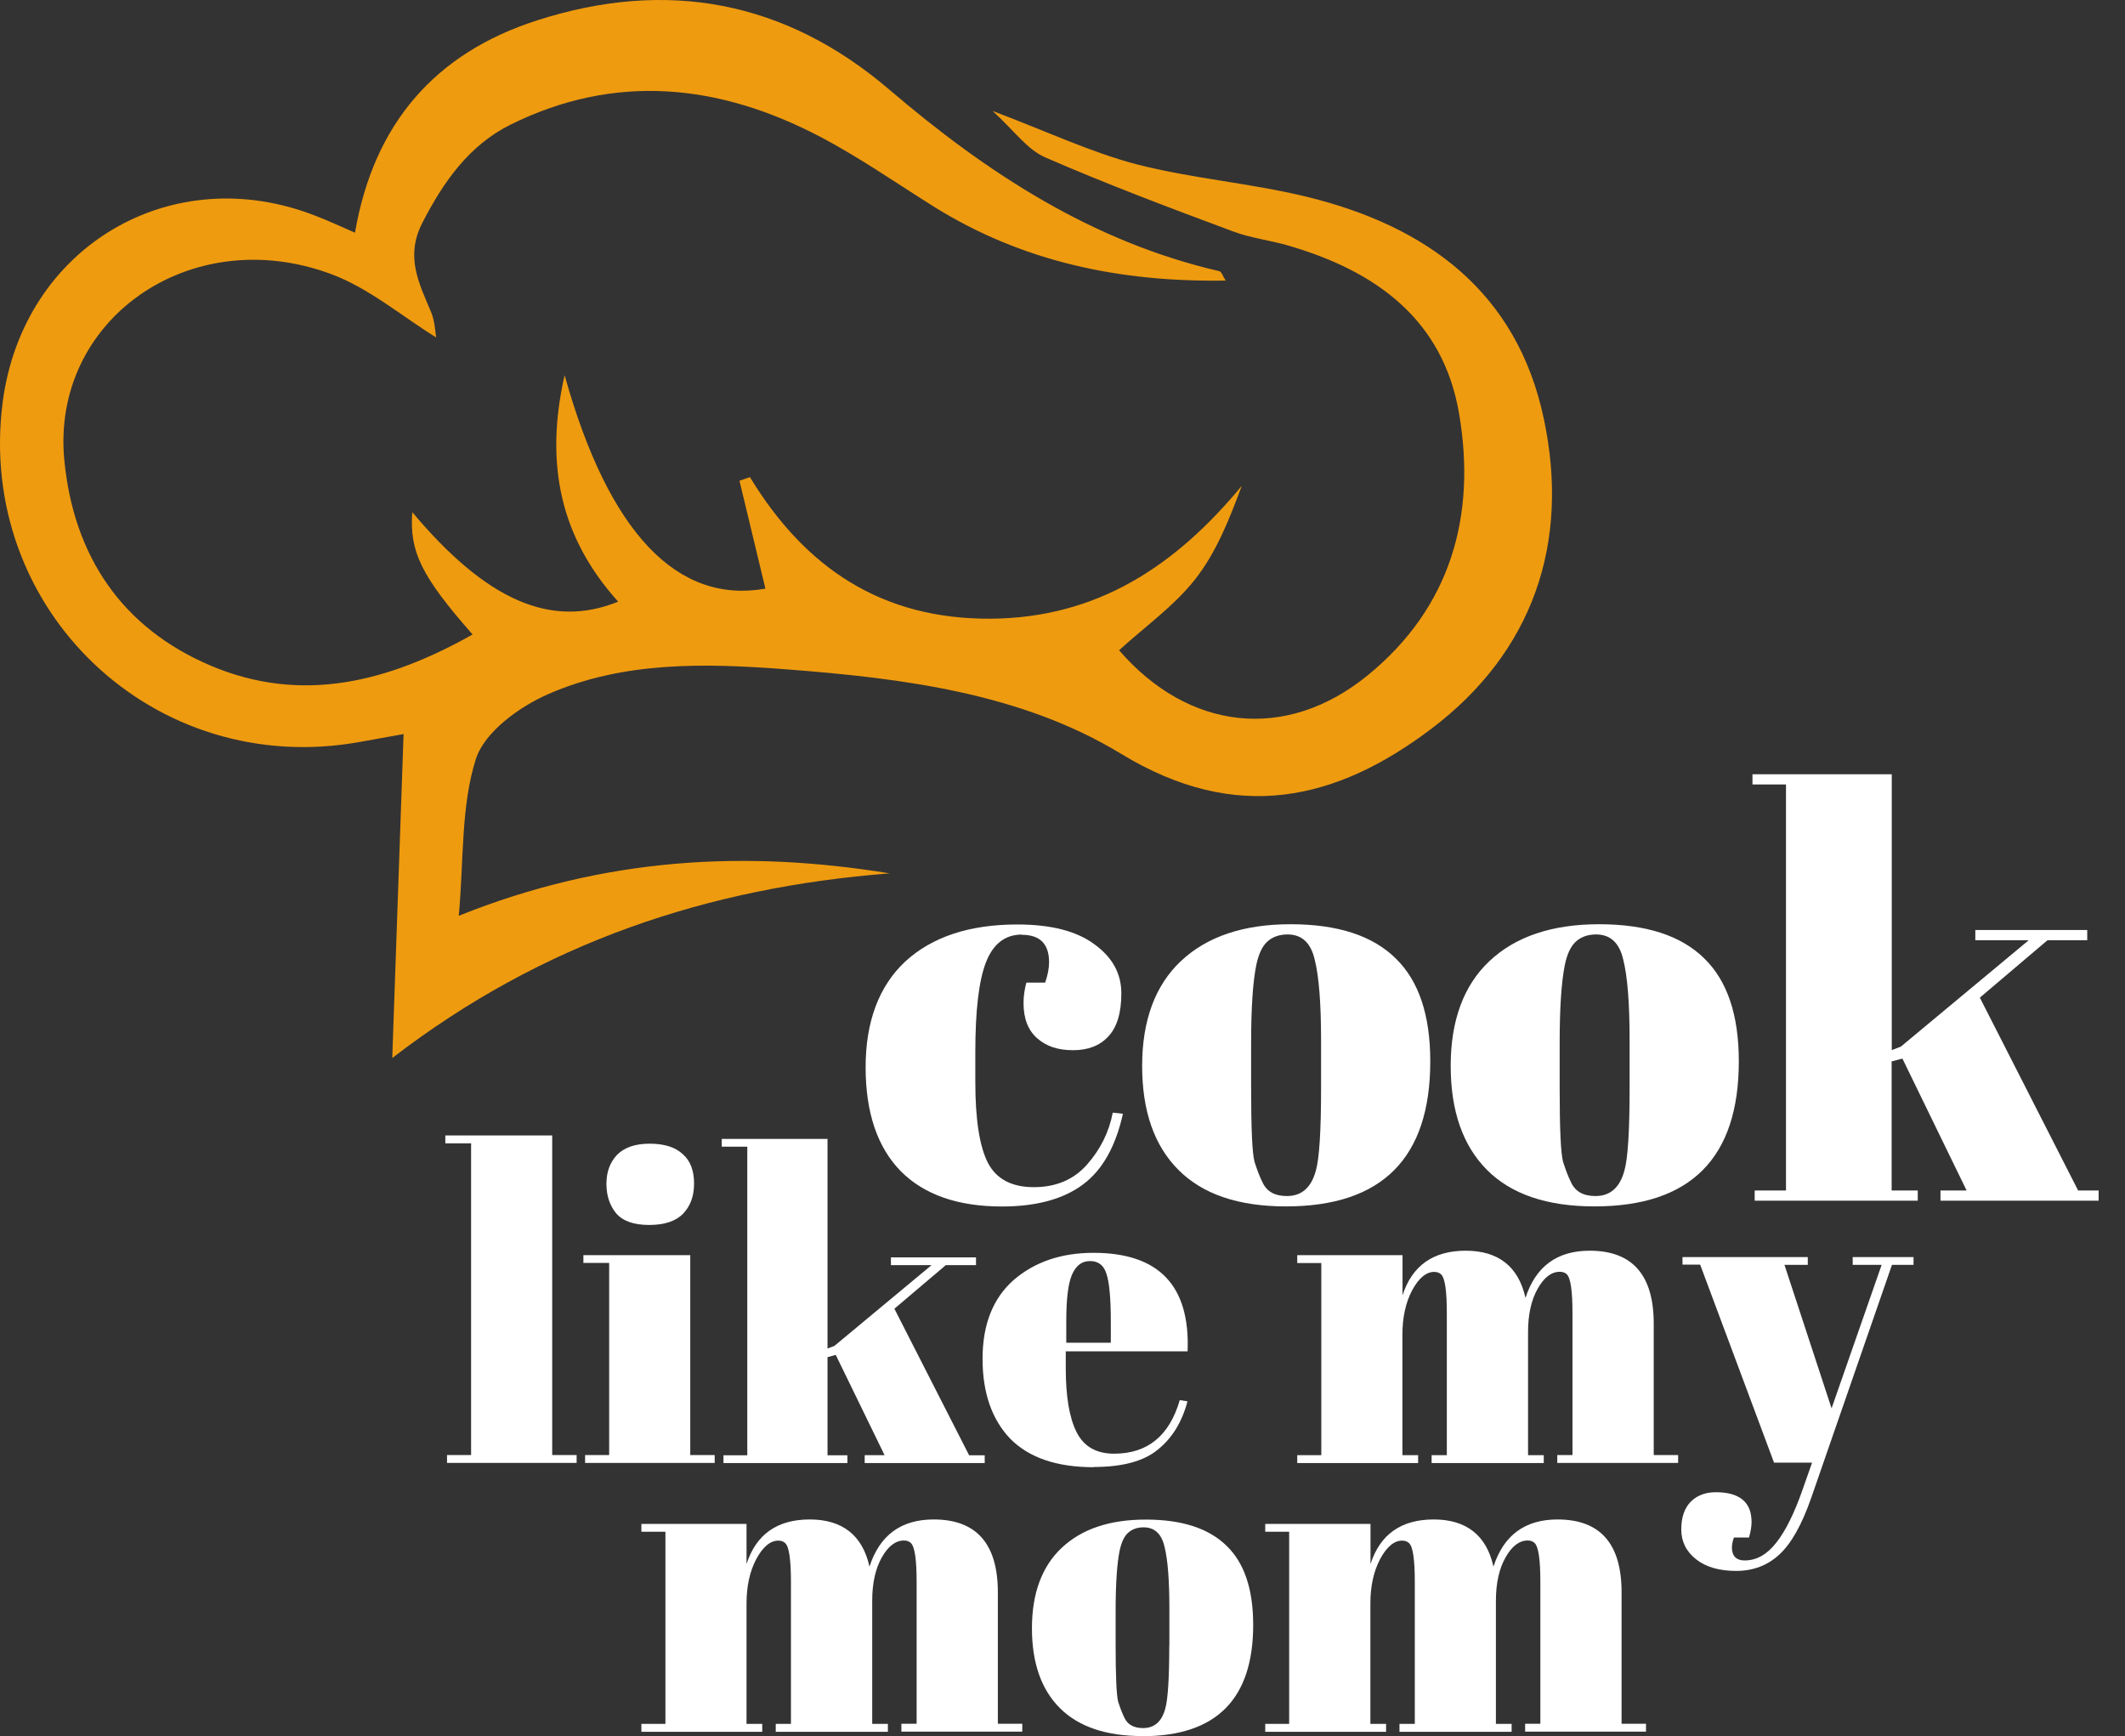 <svg width="71" height="58" viewBox="0 0 71 58" fill="none" xmlns="http://www.w3.org/2000/svg">
<rect x="0" y="0" width="71" height="58" fill="#333333" stroke="none"/>
<path d="M43.348 41.929H46.861V43.271C47.181 42.279 47.886 41.781 48.973 41.781C50.059 41.781 50.736 42.308 50.969 43.357C51.309 42.308 52.023 41.781 53.114 41.781C54.54 41.781 55.254 42.592 55.254 44.217V48.607H56.069V48.87H52.031V48.607H52.539V43.867C52.539 43.127 52.478 42.695 52.351 42.571C52.294 42.514 52.216 42.485 52.117 42.485C51.834 42.485 51.588 42.674 51.375 43.053C51.162 43.431 51.055 43.912 51.055 44.497V48.611H51.58V48.874H47.833V48.611H48.341V43.871C48.341 43.131 48.28 42.699 48.153 42.575C48.095 42.518 48.017 42.489 47.919 42.489C47.648 42.489 47.398 42.699 47.177 43.114C46.964 43.522 46.857 44.015 46.857 44.587V48.611H47.382V48.874H43.343V48.611H44.147V42.193H43.343V41.929H43.348Z" fill="white"/>
<path d="M56.215 42.254V41.995H60.401V42.254H59.622L61.196 47.047L62.869 42.254H61.902V41.995H63.935V42.254H63.214L60.516 50.038C60.2 50.943 59.843 51.573 59.45 51.931C59.056 52.297 58.572 52.478 58.007 52.478C57.441 52.478 56.99 52.346 56.666 52.087C56.338 51.828 56.174 51.495 56.174 51.092C56.174 50.688 56.281 50.38 56.49 50.166C56.703 49.956 56.982 49.849 57.326 49.849C58.126 49.849 58.523 50.182 58.523 50.845C58.523 50.989 58.495 51.161 58.437 51.363H57.933C57.855 51.585 57.847 51.766 57.904 51.91C57.962 52.054 58.093 52.128 58.294 52.128C58.687 52.128 59.04 51.931 59.347 51.536C59.655 51.149 59.95 50.557 60.229 49.758L60.544 48.862H59.274L56.805 42.246H56.215V42.254Z" fill="white"/>
<path d="M34.145 31.22C33.587 31.22 33.19 31.525 32.948 32.133C32.706 32.742 32.587 33.75 32.587 35.153V36.141C32.587 37.395 32.727 38.292 33.005 38.84C33.284 39.383 33.797 39.658 34.543 39.658C35.289 39.658 35.883 39.403 36.326 38.897C36.769 38.391 37.056 37.815 37.179 37.169L37.519 37.206C37.277 38.297 36.835 39.082 36.191 39.564C35.531 40.057 34.629 40.304 33.477 40.304C32.009 40.304 30.882 39.913 30.099 39.128C29.316 38.33 28.922 37.169 28.922 35.651C28.922 34.133 29.365 32.94 30.25 32.117C31.148 31.294 32.395 30.883 33.989 30.883C35.117 30.883 35.978 31.105 36.572 31.549C37.167 31.981 37.466 32.524 37.466 33.183C37.466 33.841 37.318 34.322 37.027 34.627C36.748 34.931 36.355 35.083 35.851 35.083C35.346 35.083 34.957 34.952 34.654 34.684C34.35 34.417 34.198 34.026 34.198 33.508C34.198 33.281 34.231 33.051 34.293 32.825H34.92C35.01 32.57 35.051 32.343 35.051 32.142C35.051 31.533 34.748 31.228 34.141 31.228L34.145 31.22Z" fill="white"/>
<path d="M44.139 36.367V34.751C44.139 33.52 44.069 32.628 43.93 32.072C43.803 31.5 43.499 31.216 43.02 31.216C42.741 31.216 42.511 31.299 42.335 31.463C42.171 31.616 42.052 31.875 41.974 32.241C41.859 32.813 41.802 33.677 41.802 34.845V36.326C41.802 37.709 41.839 38.536 41.917 38.815C42.007 39.095 42.093 39.321 42.183 39.498C42.322 39.803 42.593 39.955 42.999 39.955C43.491 39.955 43.815 39.671 43.967 39.099C44.081 38.692 44.139 37.783 44.139 36.363V36.367ZM42.962 40.301C41.38 40.301 40.182 39.893 39.375 39.083C38.563 38.272 38.161 37.112 38.161 35.606C38.161 34.1 38.592 32.92 39.453 32.109C40.326 31.286 41.548 30.875 43.118 30.875C44.688 30.875 45.857 31.253 46.631 32.015C47.402 32.763 47.788 33.907 47.788 35.454C47.788 38.684 46.181 40.301 42.966 40.301H42.962Z" fill="white"/>
<path d="M54.448 36.367V34.751C54.448 33.52 54.378 32.628 54.239 32.072C54.112 31.5 53.808 31.216 53.328 31.216C53.05 31.216 52.82 31.299 52.644 31.463C52.48 31.616 52.357 31.875 52.283 32.241C52.168 32.813 52.111 33.677 52.111 34.845V36.326C52.111 37.709 52.148 38.536 52.226 38.815C52.316 39.095 52.402 39.321 52.492 39.498C52.632 39.803 52.902 39.955 53.308 39.955C53.8 39.955 54.124 39.671 54.276 39.099C54.39 38.692 54.448 37.783 54.448 36.363V36.367ZM53.271 40.301C51.689 40.301 50.491 39.893 49.684 39.083C48.876 38.272 48.47 37.112 48.47 35.606C48.47 34.1 48.901 32.92 49.762 32.109C50.635 31.286 51.857 30.875 53.427 30.875C54.997 30.875 56.166 31.253 56.941 32.015C57.711 32.763 58.097 33.907 58.097 35.454C58.097 38.684 56.489 40.301 53.275 40.301H53.271Z" fill="white"/>
<path d="M64.835 40.111V39.77H65.708L63.563 35.363L63.203 35.458V39.77H64.076V40.111H58.627V39.77H59.673V26.205H58.553V25.864H63.207V35.08L63.51 34.964L67.782 31.41H65.999V31.068H69.738V31.41H68.409L66.15 33.327L69.434 39.77H70.119V40.111H64.843H64.835Z" fill="white"/>
<path d="M14.879 37.931H18.45V48.607H19.266V48.87H14.936V48.607H15.74V38.194H14.879V37.931Z" fill="white"/>
<path d="M21.689 40.921C21.173 40.921 20.804 40.79 20.582 40.526C20.369 40.263 20.262 39.938 20.262 39.547C20.262 39.156 20.377 38.836 20.611 38.585C20.853 38.334 21.218 38.206 21.706 38.206C22.194 38.206 22.562 38.321 22.813 38.556C23.067 38.778 23.19 39.107 23.19 39.535C23.19 39.963 23.067 40.288 22.825 40.543C22.583 40.794 22.202 40.921 21.689 40.921ZM19.492 41.929H23.063V48.607H23.879V48.87H19.549V48.607H20.353V42.189H19.492V41.925V41.929Z" fill="white"/>
<path d="M28.891 48.87V48.611H29.555L27.924 45.262L27.649 45.336V48.615H28.313V48.874H24.172V48.615H24.968V38.305H24.115V38.046H27.649V45.048L27.878 44.962L31.125 42.263H29.768V42.004H32.61V42.263H31.601L29.883 43.719L32.38 48.615H32.901V48.874H28.891V48.87Z" fill="white"/>
<path d="M36.552 49.014C35.31 49.014 34.379 48.697 33.752 48.06C33.137 47.414 32.829 46.525 32.829 45.39C32.829 44.254 33.174 43.37 33.867 42.761C34.568 42.156 35.457 41.852 36.536 41.852C38.721 41.852 39.766 42.95 39.68 45.143H35.609V45.706C35.609 46.649 35.728 47.36 35.97 47.842C36.212 48.323 36.63 48.562 37.224 48.562C38.34 48.562 39.073 47.965 39.418 46.772L39.676 46.813C39.492 47.508 39.16 48.047 38.68 48.43C38.208 48.817 37.495 49.006 36.544 49.006L36.552 49.014ZM35.626 44.855H37.114V44.147C37.114 43.366 37.065 42.839 36.97 42.559C36.884 42.271 36.7 42.127 36.421 42.127C36.142 42.127 35.949 42.279 35.814 42.588C35.687 42.888 35.626 43.407 35.626 44.147V44.855Z" fill="white"/>
<path d="M21.43 50.907H24.943V52.248C25.263 51.257 25.968 50.759 27.055 50.759C28.141 50.759 28.818 51.285 29.051 52.334C29.392 51.285 30.105 50.759 31.196 50.759C32.622 50.759 33.34 51.569 33.34 53.194V57.584H34.156V57.847H30.117V57.584H30.626V52.845C30.626 52.104 30.564 51.672 30.437 51.549C30.38 51.491 30.302 51.462 30.203 51.462C29.921 51.462 29.674 51.652 29.461 52.03C29.248 52.409 29.142 52.89 29.142 53.474V57.588H29.666V57.852H25.919V57.588H26.427V52.849C26.427 52.108 26.366 51.676 26.239 51.553C26.181 51.495 26.104 51.466 26.005 51.466C25.735 51.466 25.485 51.676 25.263 52.092C25.05 52.499 24.943 52.993 24.943 53.565V57.588H25.468V57.852H21.43V57.588H22.233V51.17H21.43V50.907Z" fill="white"/>
<path d="M39.071 54.976V53.737C39.071 52.795 39.018 52.108 38.911 51.68C38.813 51.244 38.579 51.022 38.21 51.022C37.997 51.022 37.821 51.084 37.685 51.211C37.558 51.326 37.468 51.528 37.407 51.808C37.321 52.244 37.275 52.91 37.275 53.807V54.943C37.275 56.004 37.304 56.638 37.361 56.852C37.431 57.066 37.497 57.238 37.566 57.378C37.673 57.613 37.882 57.728 38.194 57.728C38.571 57.728 38.821 57.51 38.936 57.07C39.022 56.757 39.067 56.058 39.067 54.971L39.071 54.976ZM38.169 57.995C36.956 57.995 36.037 57.683 35.414 57.062C34.791 56.44 34.479 55.552 34.479 54.391C34.479 53.231 34.811 52.33 35.471 51.709C36.144 51.075 37.079 50.763 38.284 50.763C39.489 50.763 40.387 51.055 40.982 51.639C41.576 52.211 41.871 53.091 41.871 54.28C41.871 56.761 40.637 57.999 38.169 57.999V57.995Z" fill="white"/>
<path d="M42.278 50.907H45.791V52.248C46.111 51.257 46.816 50.759 47.903 50.759C48.989 50.759 49.666 51.285 49.899 52.334C50.24 51.285 50.953 50.759 52.04 50.759C53.466 50.759 54.18 51.569 54.18 53.194V57.584H54.996V57.847H50.957V57.584H51.466V52.845C51.466 52.104 51.404 51.672 51.277 51.549C51.22 51.491 51.142 51.462 51.043 51.462C50.76 51.462 50.514 51.652 50.301 52.03C50.088 52.409 49.981 52.89 49.981 53.474V57.588H50.506V57.852H46.759V57.588H47.271V52.849C47.271 52.108 47.21 51.676 47.083 51.553C47.025 51.495 46.947 51.466 46.849 51.466C46.578 51.466 46.328 51.676 46.107 52.092C45.894 52.499 45.787 52.993 45.787 53.565V57.588H46.312V57.852H42.274V57.588H43.073V51.17H42.274V50.907H42.278Z" fill="white"/>
<path d="M14.572 11.266C14.54 11.09 14.531 10.72 14.397 10.41C13.992 9.447 13.535 8.568 14.111 7.444C14.817 6.07 15.67 4.858 17.049 4.168C20.544 2.433 24.015 2.799 27.381 4.557C28.7 5.246 29.931 6.107 31.194 6.898C34.164 8.753 37.428 9.429 40.951 9.373C40.854 9.225 40.817 9.073 40.739 9.059C36.501 8.078 32.979 5.783 29.719 2.998C26.229 0.013 22.268 -0.709 17.948 0.68C14.554 1.767 12.488 4.117 11.861 7.773C11.382 7.564 10.99 7.384 10.589 7.227C5.738 5.297 0.768 8.244 0.09 13.431C-0.809 20.372 5.157 26.039 12.05 24.781L13.484 24.522C13.36 28.08 13.24 31.569 13.106 35.344C18.151 31.462 23.693 29.644 29.728 29.176C24.928 28.395 20.216 28.631 15.329 30.592C15.499 28.709 15.398 26.932 15.9 25.355C16.186 24.457 17.344 23.615 18.303 23.194C20.839 22.079 23.587 22.153 26.288 22.361C30.171 22.657 34.131 23.157 37.46 25.183C41.32 27.534 44.662 26.738 47.83 24.341C51.21 21.783 52.464 18.151 51.583 13.996C50.689 9.748 47.664 7.55 43.662 6.574C41.785 6.116 39.835 5.968 37.968 5.487C36.428 5.08 34.966 4.386 33.163 3.706C33.873 4.349 34.316 4.996 34.929 5.26C36.981 6.153 39.083 6.944 41.186 7.726C41.785 7.953 42.44 8.027 43.058 8.207C45.958 9.054 48.217 10.66 48.752 13.825C49.333 17.239 48.466 20.293 45.714 22.546C42.961 24.804 39.697 24.392 37.391 21.723C38.244 20.941 39.217 20.256 39.923 19.363C40.628 18.47 41.066 17.373 41.49 16.23C39.277 18.905 36.663 20.645 33.099 20.668C29.465 20.691 26.897 18.97 25.057 15.939L24.707 16.059C24.997 17.262 25.283 18.465 25.574 19.664C22.651 20.182 20.345 17.841 18.865 12.534C18.187 15.509 18.731 17.965 20.654 20.099C18.409 21.01 16.251 20.057 13.775 17.11C13.678 18.428 14.075 19.247 15.79 21.195C12.982 22.777 10.086 23.532 7.029 22.232C4.074 20.973 2.465 18.581 2.151 15.393C1.685 10.701 6.347 7.402 11.064 9.156C12.336 9.628 13.429 10.567 14.563 11.266H14.572Z" fill="#EF9B0F"/>
</svg>

